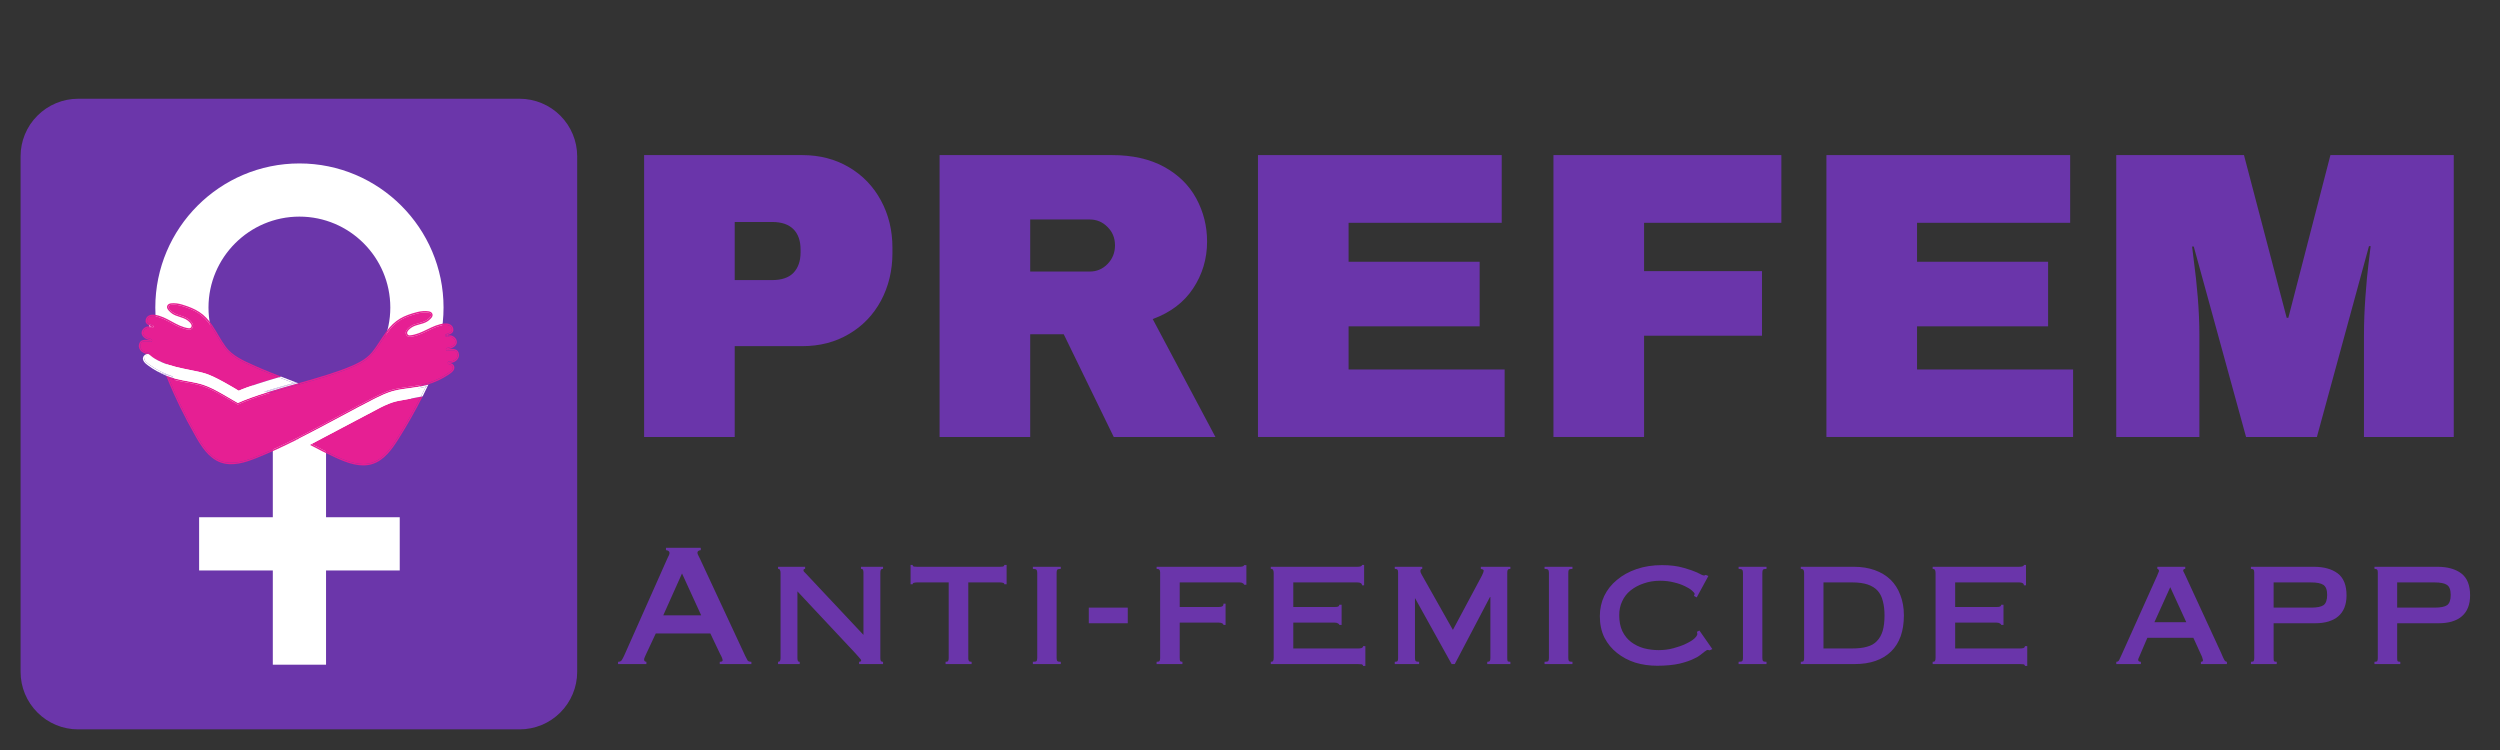 <svg xmlns="http://www.w3.org/2000/svg" xmlns:xlink="http://www.w3.org/1999/xlink" width="250" zoomAndPan="magnify" viewBox="0 0 187.5 56.25" height="75" preserveAspectRatio="xMidYMid meet" version="1.0"><rect x="0" y="0" width="187.5" height="56.25" fill="#333333" stroke="none"/><defs><g/><clipPath id="4fda192a83"><path d="M 1.543 7.406 L 43.289 7.406 L 43.289 54.859 L 1.543 54.859 Z M 1.543 7.406 " clip-rule="nonzero"/></clipPath><clipPath id="7cbc1ab152"><path d="M 5.859 7.406 L 38.969 7.406 C 40.113 7.406 41.215 7.863 42.023 8.672 C 42.832 9.48 43.289 10.578 43.289 11.727 L 43.289 50.387 C 43.289 51.531 42.832 52.629 42.023 53.438 C 41.215 54.25 40.113 54.703 38.969 54.703 L 5.859 54.703 C 4.715 54.703 3.617 54.25 2.809 53.438 C 1.996 52.629 1.543 51.531 1.543 50.387 L 1.543 11.727 C 1.543 10.578 1.996 9.48 2.809 8.672 C 3.617 7.863 4.715 7.406 5.859 7.406 Z M 5.859 7.406 " clip-rule="nonzero"/></clipPath><clipPath id="267669bc87"><path d="M 11 12.258 L 34 12.258 L 34 34 L 11 34 Z M 11 12.258 " clip-rule="nonzero"/></clipPath><clipPath id="4a062d9d5a"><path d="M 12 23 L 34.762 23 L 34.762 35 L 12 35 Z M 12 23 " clip-rule="nonzero"/></clipPath><clipPath id="5d06b6d2c9"><path d="M 10.336 22 L 21 22 L 21 30 L 10.336 30 Z M 10.336 22 " clip-rule="nonzero"/></clipPath><clipPath id="1ab0942efc"><path d="M 22 23 L 34.762 23 L 34.762 29 L 22 29 Z M 22 23 " clip-rule="nonzero"/></clipPath><clipPath id="954db06021"><path d="M 32 25 L 34.762 25 L 34.762 29 L 32 29 Z M 32 25 " clip-rule="nonzero"/></clipPath><clipPath id="961977e833"><path d="M 10.336 22 L 22 22 L 22 29 L 10.336 29 Z M 10.336 22 " clip-rule="nonzero"/></clipPath><clipPath id="abb36a2b8d"><path d="M 10.336 26 L 23 26 L 23 31 L 10.336 31 Z M 10.336 26 " clip-rule="nonzero"/></clipPath><clipPath id="2ac818bbee"><path d="M 10.336 26 L 12 26 L 12 28 L 10.336 28 Z M 10.336 26 " clip-rule="nonzero"/></clipPath><clipPath id="f0268e7378"><path d="M 10.336 26 L 13 26 L 13 29 L 10.336 29 Z M 10.336 26 " clip-rule="nonzero"/></clipPath></defs><g clip-path="url(#4fda192a83)"><g clip-path="url(#7cbc1ab152)"><path fill="#6b36aa" d="M 1.543 7.406 L 43.289 7.406 L 43.289 54.699 L 1.543 54.699 Z M 1.543 7.406 " fill-opacity="1" fill-rule="nonzero"/></g></g><g clip-path="url(#267669bc87)"><path fill="#ffffff" d="M 22.457 16.246 C 18.699 16.246 15.637 19.305 15.637 23.066 C 15.637 26.824 18.699 29.883 22.457 29.883 C 26.215 29.883 29.273 26.824 29.273 23.066 C 29.273 19.305 26.215 16.246 22.457 16.246 Z M 22.457 33.871 C 16.496 33.871 11.648 29.023 11.648 23.066 C 11.648 17.105 16.496 12.258 22.457 12.258 C 28.418 12.258 33.266 17.105 33.266 23.066 C 33.266 29.023 28.418 33.871 22.457 33.871 " fill-opacity="1" fill-rule="nonzero"/></g><path fill="#ffffff" d="M 24.453 49.852 L 20.461 49.852 L 20.461 31.59 L 24.453 31.59 L 24.453 49.852 " fill-opacity="1" fill-rule="nonzero"/><path fill="#ffffff" d="M 29.98 42.785 L 14.934 42.785 L 14.934 38.793 L 29.98 38.793 L 29.98 42.785 " fill-opacity="1" fill-rule="nonzero"/><path fill="#e61f93" d="M 11.402 24.488 C 11.363 24.484 11.332 24.484 11.301 24.48 C 11.297 24.473 11.297 24.465 11.293 24.457 C 11.328 24.469 11.363 24.477 11.402 24.488 " fill-opacity="1" fill-rule="nonzero"/><path fill="#ffffff" d="M 12.469 24.645 L 11.215 24.586 L 11.195 24.508 C 11.191 24.5 11.191 24.488 11.188 24.477 L 11.152 24.293 L 11.328 24.352 C 11.359 24.363 11.395 24.375 11.426 24.383 L 12.469 24.645 " fill-opacity="1" fill-rule="nonzero"/><g clip-path="url(#4a062d9d5a)"><path fill="#e61f93" d="M 14.723 32.609 C 15.168 33.395 15.711 34.262 16.566 34.578 C 17.402 34.887 18.344 34.598 19.23 34.242 C 20.188 33.855 21.207 33.387 22.355 32.809 C 22.816 32.578 23.281 32.336 23.742 32.094 C 23.766 32.078 23.789 32.066 23.812 32.055 C 24.297 31.797 24.777 31.539 25.25 31.285 C 25.75 31.016 26.25 30.75 26.75 30.484 C 27.078 30.312 27.508 30.086 27.949 29.859 C 28.047 29.812 28.141 29.766 28.234 29.719 C 28.262 29.703 28.289 29.691 28.316 29.676 C 28.352 29.66 28.383 29.645 28.418 29.629 C 28.445 29.617 28.469 29.602 28.496 29.59 C 28.801 29.449 29.102 29.324 29.414 29.234 C 29.574 29.191 29.734 29.156 29.898 29.129 C 30.148 29.082 30.402 29.047 30.648 29.012 C 30.938 28.973 31.234 28.934 31.52 28.875 C 31.715 28.836 31.91 28.781 32.105 28.723 L 32.117 28.715 C 32.633 28.551 33.117 28.316 33.562 28.023 L 33.586 28.008 C 33.73 27.91 33.91 27.793 33.953 27.652 C 33.977 27.582 33.969 27.516 33.938 27.457 C 33.898 27.395 33.832 27.352 33.762 27.34 C 33.68 27.324 33.672 27.324 33.652 27.312 C 33.598 27.293 33.574 27.238 33.586 27.184 C 33.602 27.129 33.656 27.094 33.711 27.105 C 33.855 27.129 34.047 27.062 34.176 26.941 C 34.25 26.871 34.336 26.754 34.316 26.586 C 34.301 26.477 34.266 26.402 34.199 26.352 C 34.09 26.27 33.891 26.254 33.57 26.305 C 33.512 26.312 33.457 26.273 33.445 26.215 C 33.438 26.156 33.477 26.102 33.535 26.09 C 33.746 26.051 33.984 25.992 34.109 25.797 C 34.152 25.734 34.164 25.66 34.145 25.582 C 34.121 25.477 34.039 25.375 33.934 25.316 C 33.82 25.254 33.77 25.254 33.617 25.258 L 33.5 25.258 C 33.445 25.258 33.398 25.215 33.395 25.16 C 33.387 25.105 33.422 25.055 33.477 25.043 L 33.484 25.043 L 33.496 25.039 L 33.504 25.039 C 33.73 24.988 33.887 24.887 33.895 24.781 C 33.91 24.574 33.797 24.469 33.695 24.422 C 33.605 24.379 33.488 24.359 33.367 24.367 C 32.91 24.406 32.512 24.598 32.09 24.805 C 31.668 25.008 31.234 25.223 30.742 25.262 C 30.633 25.27 30.535 25.219 30.477 25.129 C 30.414 25.035 30.41 24.918 30.465 24.824 C 30.633 24.508 30.996 24.359 31.145 24.312 C 31.25 24.277 31.348 24.25 31.445 24.227 C 31.723 24.148 31.965 24.086 32.199 23.852 C 32.223 23.824 32.27 23.773 32.293 23.746 C 32.336 23.688 32.348 23.629 32.328 23.578 C 32.305 23.516 32.234 23.473 32.141 23.453 C 31.883 23.41 31.555 23.453 31.352 23.5 C 30.344 23.758 29.711 24.047 29.051 24.941 C 28.887 25.172 28.742 25.391 28.605 25.602 C 28.422 25.887 28.23 26.176 27.992 26.477 C 27.863 26.637 27.715 26.781 27.535 26.918 C 27.176 27.199 26.758 27.395 26.473 27.516 C 25.281 28.035 23.684 28.488 22.402 28.848 L 22.234 28.895 C 20.688 29.332 19.094 29.781 17.883 30.32 C 17.867 30.324 17.855 30.328 17.84 30.328 L 17.828 30.328 C 17.812 30.328 17.797 30.324 17.785 30.312 C 17.477 30.133 17.188 29.965 16.906 29.801 C 16.812 29.75 16.719 29.695 16.629 29.645 C 16.145 29.367 15.707 29.129 15.227 28.969 C 14.848 28.84 14.438 28.766 14.043 28.695 C 13.754 28.641 13.453 28.59 13.16 28.512 C 13.082 28.492 13.008 28.469 12.93 28.449 C 12.906 28.441 12.887 28.434 12.863 28.426 C 12.805 28.41 12.746 28.391 12.688 28.367 C 12.672 28.363 12.66 28.359 12.648 28.355 C 13.199 29.727 13.879 31.117 14.723 32.609 " fill-opacity="1" fill-rule="nonzero"/></g><g clip-path="url(#5d06b6d2c9)"><path fill="#e61f93" d="M 11.277 26.703 C 11.273 26.75 11.469 26.883 12.145 27.172 C 12.816 27.465 13.594 27.617 14.277 27.754 C 14.711 27.84 15.121 27.922 15.453 28.031 C 16.148 28.254 17.426 29.016 17.902 29.305 C 18.535 29.016 19.891 28.594 20.914 28.297 C 19.996 27.934 19.078 27.555 18.316 27.184 C 18.012 27.031 17.621 26.824 17.293 26.543 C 17.117 26.398 16.969 26.242 16.848 26.074 C 16.621 25.766 16.445 25.465 16.277 25.176 C 16.148 24.953 16.012 24.727 15.855 24.488 C 15.238 23.566 14.621 23.242 13.621 22.941 C 13.422 22.883 13.098 22.824 12.836 22.859 C 12.742 22.871 12.672 22.914 12.645 22.973 C 12.621 23.023 12.633 23.082 12.672 23.141 C 12.695 23.172 12.738 23.227 12.762 23.25 C 12.984 23.496 13.223 23.574 13.5 23.66 C 13.594 23.691 13.691 23.723 13.793 23.762 C 13.938 23.816 14.297 23.984 14.453 24.305 C 14.5 24.402 14.488 24.52 14.426 24.609 C 14.363 24.695 14.258 24.742 14.152 24.727 C 13.664 24.664 13.238 24.434 12.828 24.211 C 12.414 23.984 12.023 23.773 11.57 23.711 C 11.434 23.695 11.301 23.715 11.203 23.77 C 11.078 23.836 11.02 23.949 11.027 24.102 C 11.031 24.191 11.148 24.289 11.328 24.352 C 11.359 24.363 11.391 24.375 11.426 24.379 C 11.48 24.395 11.516 24.445 11.508 24.5 C 11.5 24.555 11.453 24.598 11.398 24.594 C 11.359 24.594 11.324 24.594 11.293 24.59 C 11.133 24.578 11.078 24.574 10.961 24.633 C 10.855 24.688 10.77 24.785 10.738 24.887 C 10.715 24.965 10.723 25.039 10.762 25.105 C 10.883 25.309 11.117 25.375 11.328 25.426 C 11.383 25.438 11.422 25.496 11.406 25.555 C 11.395 25.613 11.336 25.648 11.281 25.637 C 10.965 25.57 10.762 25.578 10.648 25.656 C 10.582 25.703 10.543 25.777 10.523 25.883 C 10.496 26.047 10.578 26.172 10.648 26.246 C 10.77 26.375 10.957 26.449 11.102 26.43 L 11.117 26.43 C 11.168 26.43 11.211 26.465 11.223 26.516 C 11.234 26.57 11.203 26.625 11.148 26.641 C 11.133 26.648 11.125 26.652 11.043 26.66 C 10.973 26.672 10.902 26.715 10.863 26.773 C 10.828 26.828 10.816 26.891 10.836 26.961 L 11.277 26.703 C 11.277 26.703 11.277 26.715 11.277 26.703 " fill-opacity="1" fill-rule="nonzero"/></g><path fill="#e61f93" d="M 30.023 30.039 C 30.023 30.039 29.812 30.066 29.449 30.176 C 29.078 30.289 28.523 30.57 28.52 30.574 L 23.355 33.301 C 24.023 33.656 24.645 33.965 25.246 34.238 C 26.117 34.641 27.043 34.973 27.895 34.703 C 28.762 34.426 29.344 33.586 29.824 32.82 C 30.492 31.758 31.062 30.746 31.566 29.75 C 30.883 29.887 30.098 30.027 30.047 30.035 C 30.039 30.039 30.031 30.039 30.023 30.039 " fill-opacity="1" fill-rule="nonzero"/><path fill="#e61f93" d="M 28.496 29.59 C 28.797 29.449 29.102 29.324 29.418 29.238 C 29.574 29.191 29.734 29.156 29.898 29.129 C 29.734 29.156 29.574 29.191 29.414 29.234 C 29.102 29.324 28.801 29.449 28.496 29.59 " fill-opacity="1" fill-rule="nonzero"/><g clip-path="url(#1ab0942efc)"><path fill="#e61f93" d="M 22.402 28.848 C 23.684 28.488 25.281 28.035 26.473 27.516 C 26.758 27.395 27.176 27.199 27.535 26.918 C 27.715 26.781 27.863 26.637 27.992 26.477 C 28.23 26.176 28.422 25.887 28.605 25.602 C 28.742 25.391 28.887 25.172 29.051 24.941 C 29.711 24.047 30.344 23.758 31.352 23.5 C 31.555 23.453 31.883 23.41 32.141 23.453 C 32.234 23.473 32.305 23.516 32.328 23.578 C 32.348 23.629 32.336 23.688 32.293 23.746 C 32.27 23.773 32.223 23.824 32.199 23.852 C 31.965 24.086 31.723 24.148 31.445 24.227 C 31.348 24.25 31.25 24.277 31.145 24.312 C 30.996 24.359 30.633 24.508 30.465 24.824 C 30.41 24.918 30.414 25.035 30.477 25.129 C 30.535 25.219 30.633 25.27 30.742 25.262 C 31.234 25.223 31.668 25.008 32.09 24.805 C 32.512 24.598 32.91 24.406 33.367 24.367 C 33.488 24.359 33.605 24.379 33.695 24.422 C 33.797 24.469 33.91 24.574 33.895 24.781 C 33.887 24.887 33.73 24.988 33.504 25.039 L 33.496 25.039 L 33.504 25.039 L 33.676 24.996 L 33.648 25.109 C 33.859 25.039 33.992 24.926 34 24.793 C 34.02 24.562 33.91 24.406 33.742 24.324 C 33.633 24.27 33.496 24.25 33.359 24.258 C 32.406 24.336 31.68 25.074 30.73 25.152 C 30.586 25.164 30.488 25.004 30.559 24.875 C 30.68 24.656 30.934 24.496 31.18 24.414 C 31.586 24.277 31.938 24.266 32.273 23.93 C 32.305 23.898 32.355 23.844 32.379 23.812 C 32.523 23.617 32.426 23.395 32.16 23.348 C 31.898 23.301 31.562 23.336 31.324 23.395 C 30.266 23.664 29.621 23.984 28.965 24.879 C 28.57 25.414 28.324 25.891 27.906 26.41 C 27.777 26.57 27.629 26.707 27.469 26.832 C 27.156 27.074 26.793 27.258 26.43 27.418 C 25.316 27.902 23.906 28.309 22.477 28.715 C 22.48 28.727 22.48 28.738 22.48 28.75 C 22.477 28.797 22.445 28.836 22.402 28.848 " fill-opacity="1" fill-rule="nonzero"/></g><path fill="#e61f93" d="M 17.785 30.312 C 17.477 30.133 17.188 29.965 16.906 29.801 C 17.188 29.965 17.477 30.133 17.785 30.312 " fill-opacity="1" fill-rule="nonzero"/><path fill="#e61f93" d="M 22.355 32.809 C 22.816 32.578 23.281 32.336 23.742 32.094 C 23.281 32.336 22.816 32.578 22.355 32.809 C 21.207 33.387 20.188 33.855 19.23 34.242 C 18.344 34.598 17.402 34.887 16.566 34.578 C 15.711 34.262 15.168 33.395 14.723 32.609 C 13.879 31.117 13.199 29.727 12.648 28.355 C 12.66 28.359 12.672 28.363 12.688 28.367 C 12.629 28.348 12.57 28.328 12.512 28.305 C 13.113 29.805 13.832 31.258 14.629 32.66 C 15.094 33.488 15.648 34.355 16.527 34.68 C 17.414 35.008 18.395 34.695 19.273 34.34 C 20.297 33.93 21.297 33.461 22.285 32.965 L 22.172 32.902 L 22.355 32.809 " fill-opacity="1" fill-rule="nonzero"/><path fill="#e61f93" d="M 28.418 29.629 C 28.383 29.645 28.352 29.66 28.316 29.676 C 28.352 29.66 28.383 29.645 28.418 29.629 " fill-opacity="1" fill-rule="nonzero"/><g clip-path="url(#954db06021)"><path fill="#e61f93" d="M 33.527 25.258 L 33.5 25.258 L 33.492 25.141 L 33.422 25.125 L 33.492 25.137 L 33.484 25.043 L 33.477 25.043 C 33.422 25.055 33.387 25.105 33.395 25.16 C 33.398 25.215 33.445 25.258 33.5 25.258 L 33.617 25.258 C 33.77 25.254 33.82 25.254 33.934 25.316 C 34.039 25.375 34.121 25.477 34.145 25.582 C 34.164 25.66 34.152 25.734 34.109 25.797 C 33.984 25.992 33.746 26.051 33.535 26.09 C 33.477 26.102 33.438 26.156 33.445 26.215 C 33.457 26.273 33.512 26.312 33.57 26.305 C 33.891 26.254 34.09 26.27 34.199 26.352 C 34.266 26.402 34.301 26.477 34.316 26.586 C 34.336 26.754 34.25 26.871 34.176 26.941 C 34.047 27.062 33.855 27.129 33.711 27.105 C 33.656 27.094 33.602 27.129 33.586 27.184 C 33.574 27.238 33.598 27.293 33.652 27.312 C 33.672 27.324 33.68 27.324 33.762 27.34 C 33.832 27.352 33.898 27.395 33.938 27.457 C 33.969 27.516 33.977 27.582 33.953 27.652 C 33.91 27.793 33.73 27.91 33.586 28.008 L 33.562 28.023 C 33.117 28.316 32.633 28.551 32.117 28.715 L 32.34 28.645 L 32.277 28.777 C 32.75 28.609 33.207 28.391 33.625 28.113 C 33.789 28 34 27.867 34.059 27.684 C 34.133 27.453 33.965 27.266 33.781 27.23 C 33.684 27.215 33.719 27.223 33.695 27.211 C 34.004 27.266 34.473 26.992 34.422 26.574 C 34.375 26.156 34.008 26.125 33.555 26.195 C 33.777 26.156 34.047 26.09 34.203 25.859 C 34.352 25.629 34.211 25.344 33.984 25.219 C 33.855 25.148 33.781 25.145 33.637 25.148 L 33.609 25.254 L 33.527 25.258 " fill-opacity="1" fill-rule="nonzero"/></g><path fill="#e61f93" d="M 26.75 30.484 C 26.25 30.75 25.75 31.016 25.25 31.285 C 24.777 31.539 24.297 31.797 23.812 32.055 C 24.301 31.797 24.789 31.535 25.266 31.277 C 25.758 31.012 26.254 30.746 26.75 30.484 C 27.188 30.25 27.582 30.047 27.949 29.859 C 28.043 29.812 28.137 29.766 28.234 29.719 C 28.141 29.766 28.047 29.812 27.949 29.859 C 27.508 30.086 27.078 30.312 26.75 30.484 " fill-opacity="1" fill-rule="nonzero"/><path fill="#e61f93" d="M 12.863 28.426 C 12.887 28.434 12.906 28.441 12.93 28.449 C 12.906 28.441 12.887 28.434 12.863 28.426 " fill-opacity="1" fill-rule="nonzero"/><path fill="#e61f93" d="M 17.883 30.32 C 17.867 30.328 17.852 30.328 17.836 30.328 L 17.84 30.328 C 17.855 30.328 17.867 30.324 17.883 30.32 " fill-opacity="1" fill-rule="nonzero"/><path fill="#e61f93" d="M 17.785 30.312 C 17.797 30.324 17.812 30.328 17.828 30.328 C 17.812 30.328 17.797 30.32 17.785 30.312 " fill-opacity="1" fill-rule="nonzero"/><path fill="#e61f93" d="M 12.688 28.367 C 12.746 28.391 12.805 28.41 12.863 28.426 C 12.805 28.41 12.746 28.391 12.688 28.367 " fill-opacity="1" fill-rule="nonzero"/><path fill="#e61f93" d="M 12.93 28.449 C 13.008 28.469 13.082 28.492 13.16 28.512 C 13.082 28.492 13.008 28.469 12.93 28.449 " fill-opacity="1" fill-rule="nonzero"/><path fill="#e61f93" d="M 17.84 30.219 C 17.453 29.992 17.07 29.77 16.684 29.547 C 16.223 29.289 15.762 29.031 15.262 28.863 C 14.59 28.641 13.875 28.586 13.188 28.406 C 12.938 28.344 12.695 28.262 12.457 28.168 C 12.473 28.215 12.492 28.258 12.512 28.305 C 12.57 28.328 12.629 28.348 12.688 28.367 C 12.746 28.391 12.805 28.41 12.863 28.426 C 12.887 28.434 12.906 28.441 12.93 28.449 C 13.008 28.469 13.082 28.492 13.16 28.512 C 13.453 28.59 13.754 28.641 14.043 28.695 C 14.438 28.766 14.848 28.84 15.227 28.969 C 15.707 29.129 16.145 29.367 16.629 29.645 C 16.719 29.695 16.812 29.75 16.906 29.801 C 17.188 29.965 17.477 30.133 17.785 30.312 C 17.797 30.32 17.812 30.328 17.828 30.328 L 17.836 30.328 C 17.852 30.328 17.867 30.328 17.883 30.32 C 19.094 29.781 20.688 29.332 22.234 28.895 L 22.402 28.848 C 22.445 28.836 22.477 28.797 22.48 28.75 C 22.48 28.738 22.48 28.727 22.477 28.715 C 22.441 28.723 22.406 28.734 22.371 28.742 C 20.742 29.203 19.098 29.66 17.84 30.219 " fill-opacity="1" fill-rule="nonzero"/><g clip-path="url(#961977e833)"><path fill="#e61f93" d="M 18.363 27.086 C 18.012 26.91 17.66 26.715 17.363 26.461 C 17.203 26.328 17.059 26.18 16.934 26.008 C 16.543 25.473 16.312 24.98 15.945 24.43 C 15.328 23.508 14.703 23.156 13.652 22.84 C 13.418 22.766 13.086 22.715 12.82 22.75 C 12.559 22.785 12.445 23.004 12.586 23.203 C 12.605 23.234 12.652 23.297 12.684 23.324 C 13.004 23.68 13.352 23.707 13.754 23.863 C 13.996 23.957 14.246 24.125 14.355 24.352 C 14.418 24.484 14.312 24.641 14.168 24.621 C 13.227 24.5 12.535 23.727 11.582 23.605 C 11.426 23.586 11.273 23.605 11.152 23.672 C 11.004 23.754 10.91 23.898 10.918 24.105 C 10.922 24.246 11.062 24.375 11.293 24.453 C 11.328 24.469 11.363 24.477 11.402 24.488 C 11.363 24.484 11.332 24.484 11.301 24.48 C 11.133 24.469 11.059 24.465 10.914 24.535 C 10.684 24.648 10.531 24.93 10.672 25.16 C 10.812 25.402 11.078 25.48 11.301 25.531 C 10.852 25.438 10.484 25.449 10.418 25.863 C 10.348 26.281 10.805 26.578 11.117 26.539 C 11.09 26.547 11.125 26.543 11.031 26.555 C 10.984 26.562 10.938 26.578 10.895 26.602 C 10.984 26.609 11.078 26.621 11.168 26.633 C 11.211 26.609 11.234 26.562 11.223 26.516 C 11.211 26.465 11.168 26.43 11.117 26.43 L 11.102 26.43 C 10.957 26.449 10.77 26.375 10.648 26.246 C 10.578 26.172 10.496 26.047 10.523 25.883 C 10.543 25.777 10.582 25.703 10.648 25.656 C 10.762 25.578 10.965 25.57 11.281 25.637 C 11.336 25.648 11.395 25.613 11.406 25.555 C 11.422 25.496 11.383 25.438 11.328 25.426 C 11.117 25.375 10.883 25.309 10.762 25.105 C 10.723 25.039 10.715 24.965 10.738 24.887 C 10.77 24.785 10.855 24.688 10.961 24.633 C 11.078 24.574 11.133 24.578 11.293 24.59 C 11.324 24.594 11.359 24.594 11.398 24.594 C 11.453 24.598 11.5 24.555 11.508 24.5 C 11.516 24.445 11.48 24.395 11.426 24.379 C 11.391 24.375 11.359 24.363 11.328 24.352 C 11.148 24.289 11.031 24.191 11.027 24.102 C 11.02 23.949 11.078 23.836 11.203 23.77 C 11.301 23.715 11.434 23.695 11.57 23.711 C 12.023 23.773 12.414 23.984 12.828 24.211 C 13.238 24.434 13.664 24.664 14.152 24.727 C 14.258 24.742 14.363 24.695 14.426 24.609 C 14.488 24.52 14.5 24.402 14.453 24.305 C 14.297 23.984 13.938 23.816 13.793 23.762 C 13.691 23.723 13.594 23.691 13.5 23.66 C 13.223 23.574 12.984 23.496 12.762 23.25 C 12.738 23.227 12.695 23.172 12.672 23.141 C 12.633 23.082 12.621 23.023 12.645 22.973 C 12.672 22.914 12.742 22.871 12.836 22.859 C 13.098 22.824 13.422 22.883 13.621 22.941 C 14.621 23.242 15.238 23.566 15.855 24.488 C 16.012 24.727 16.148 24.953 16.277 25.176 C 16.445 25.465 16.621 25.766 16.848 26.074 C 16.969 26.242 17.117 26.398 17.293 26.543 C 17.621 26.824 18.012 27.031 18.316 27.184 C 19.078 27.555 19.996 27.934 20.914 28.297 C 20.973 28.281 21.027 28.262 21.082 28.246 C 20.09 27.859 19.152 27.469 18.363 27.086 " fill-opacity="1" fill-rule="nonzero"/></g><path fill="#e61f93" d="M 28.496 29.59 C 28.469 29.602 28.445 29.617 28.418 29.629 C 28.445 29.617 28.469 29.602 28.496 29.59 " fill-opacity="1" fill-rule="nonzero"/><path fill="#e61f93" d="M 23.812 32.055 C 23.789 32.066 23.766 32.078 23.742 32.094 C 23.766 32.078 23.789 32.066 23.812 32.055 " fill-opacity="1" fill-rule="nonzero"/><path fill="#e61f93" d="M 31.52 28.875 C 31.234 28.934 30.938 28.973 30.648 29.012 C 30.402 29.047 30.148 29.082 29.898 29.129 C 30.148 29.082 30.402 29.047 30.648 29.012 C 30.934 28.973 31.234 28.934 31.52 28.875 C 31.719 28.832 31.918 28.781 32.105 28.723 L 32.117 28.715 L 32.105 28.723 C 31.91 28.781 31.715 28.836 31.52 28.875 " fill-opacity="1" fill-rule="nonzero"/><path fill="#e61f93" d="M 28.316 29.676 C 28.289 29.691 28.262 29.703 28.234 29.719 C 28.262 29.703 28.289 29.691 28.316 29.676 " fill-opacity="1" fill-rule="nonzero"/><path fill="#e61f93" d="M 29.887 29.238 C 29.738 29.27 29.59 29.301 29.445 29.34 C 29.219 29.406 29 29.488 28.781 29.582 C 29 29.488 29.219 29.406 29.445 29.34 C 29.59 29.301 29.738 29.27 29.887 29.238 " fill-opacity="1" fill-rule="nonzero"/><path fill="#e61f93" d="M 32.117 28.715 L 32.105 28.723 C 31.918 28.781 31.719 28.832 31.52 28.875 C 31.234 28.934 30.934 28.973 30.648 29.012 C 30.402 29.047 30.148 29.082 29.898 29.129 C 29.734 29.156 29.574 29.191 29.418 29.238 C 29.102 29.324 28.797 29.449 28.496 29.59 C 28.469 29.602 28.445 29.617 28.418 29.629 C 28.383 29.645 28.352 29.66 28.316 29.676 C 28.289 29.691 28.262 29.703 28.234 29.719 C 28.137 29.766 28.043 29.812 27.949 29.859 C 27.582 30.047 27.188 30.25 26.75 30.484 C 26.254 30.746 25.758 31.012 25.266 31.277 C 24.789 31.535 24.301 31.797 23.812 32.055 C 23.789 32.066 23.766 32.078 23.742 32.094 C 23.281 32.336 22.816 32.578 22.355 32.809 L 22.172 32.902 L 22.285 32.965 C 22.324 32.945 22.363 32.926 22.402 32.906 C 23.883 32.16 25.332 31.355 26.801 30.582 C 27.199 30.371 27.598 30.16 28 29.957 C 28.082 29.914 28.164 29.871 28.25 29.832 C 28.426 29.742 28.602 29.66 28.781 29.582 C 29 29.488 29.219 29.406 29.445 29.34 C 29.59 29.301 29.738 29.27 29.887 29.238 C 30.379 29.145 30.887 29.102 31.379 29.012 C 31.457 28.996 31.535 28.98 31.605 28.965 C 31.785 28.926 31.961 28.879 32.137 28.824 C 32.184 28.809 32.23 28.793 32.277 28.777 L 32.34 28.645 L 32.117 28.715 " fill-opacity="1" fill-rule="nonzero"/><path fill="#e61f93" d="M 29.824 32.82 C 29.344 33.586 28.762 34.426 27.895 34.703 C 27.043 34.973 26.117 34.641 25.246 34.238 C 24.645 33.965 24.023 33.656 23.355 33.301 L 23.242 33.363 C 23.887 33.707 24.539 34.035 25.199 34.34 C 26.062 34.73 27.027 35.09 27.926 34.805 C 28.82 34.523 29.414 33.684 29.918 32.879 C 30.559 31.855 31.16 30.805 31.703 29.723 C 31.656 29.73 31.613 29.742 31.566 29.75 C 31.062 30.746 30.492 31.758 29.824 32.82 " fill-opacity="1" fill-rule="nonzero"/><path fill="#e61f93" d="M 32.125 28.852 C 32.129 28.844 32.133 28.836 32.137 28.824 C 31.969 28.879 31.793 28.926 31.621 28.965 C 31.816 28.922 31.992 28.887 32.125 28.852 " fill-opacity="1" fill-rule="nonzero"/><path fill="#e61f93" d="M 31.379 29.012 C 30.887 29.102 30.379 29.145 29.887 29.238 C 30.371 29.148 30.863 29.105 31.348 29.02 C 31.359 29.016 31.367 29.016 31.379 29.012 " fill-opacity="1" fill-rule="nonzero"/><path fill="#e61f93" d="M 28.25 29.832 C 28.426 29.742 28.602 29.66 28.781 29.582 C 28.602 29.66 28.426 29.742 28.25 29.832 " fill-opacity="1" fill-rule="nonzero"/><path fill="#e61f93" d="M 32.137 28.824 C 31.961 28.879 31.785 28.926 31.605 28.965 L 31.621 28.965 C 31.793 28.926 31.969 28.879 32.137 28.824 " fill-opacity="1" fill-rule="nonzero"/><path fill="#e61f93" d="M 33.484 25.043 L 33.496 25.039 Z M 33.484 25.043 " fill-opacity="1" fill-rule="nonzero"/><path fill="#e61f93" d="M 33.527 25.145 L 33.531 25.145 L 33.527 25.148 L 33.5 25.148 L 33.527 25.148 C 33.57 25.148 33.605 25.148 33.637 25.148 L 33.648 25.109 C 33.609 25.121 33.57 25.133 33.531 25.145 L 33.527 25.145 " fill-opacity="1" fill-rule="nonzero"/><path fill="#e61f93" d="M 33.504 25.039 L 33.496 25.039 L 33.484 25.043 L 33.492 25.137 L 33.422 25.125 L 33.492 25.141 L 33.5 25.258 L 33.527 25.258 L 33.609 25.254 L 33.637 25.148 C 33.605 25.148 33.57 25.148 33.527 25.148 L 33.5 25.148 L 33.504 25.148 L 33.5 25.148 C 33.512 25.148 33.52 25.145 33.527 25.145 L 33.531 25.145 C 33.57 25.133 33.609 25.121 33.648 25.109 L 33.676 24.996 L 33.504 25.039 " fill-opacity="1" fill-rule="nonzero"/><path fill="#e61f93" d="M 33.531 25.145 L 33.527 25.145 C 33.52 25.145 33.512 25.148 33.504 25.148 L 33.527 25.148 L 33.531 25.145 " fill-opacity="1" fill-rule="nonzero"/><path fill="#e61f93" d="M 33.5 25.148 L 33.504 25.148 C 33.512 25.148 33.52 25.145 33.527 25.145 C 33.52 25.145 33.512 25.148 33.5 25.148 " fill-opacity="1" fill-rule="nonzero"/><path fill="#e61f93" d="M 28.352 29.902 C 28.367 29.895 28.387 29.883 28.406 29.875 C 28.387 29.883 28.367 29.895 28.352 29.902 " fill-opacity="1" fill-rule="nonzero"/><path fill="#e61f93" d="M 31.828 29.027 C 31.852 29.02 31.879 29.012 31.902 29.008 C 31.879 29.012 31.852 29.02 31.828 29.027 " fill-opacity="1" fill-rule="nonzero"/><path fill="#e61f93" d="M 31.562 29.09 C 31.578 29.086 31.59 29.082 31.602 29.078 C 31.59 29.082 31.574 29.086 31.562 29.09 C 31.27 29.148 30.969 29.188 30.676 29.227 C 30.438 29.258 30.191 29.293 29.945 29.34 C 30.191 29.293 30.434 29.262 30.676 29.227 C 30.969 29.191 31.27 29.148 31.562 29.09 " fill-opacity="1" fill-rule="nonzero"/><path fill="#e61f93" d="M 28.551 29.805 C 28.559 29.801 28.57 29.797 28.582 29.793 C 28.57 29.797 28.559 29.801 28.551 29.805 " fill-opacity="1" fill-rule="nonzero"/><path fill="#e61f93" d="M 23.703 32.359 C 23.789 32.312 23.879 32.266 23.969 32.219 C 23.879 32.266 23.789 32.312 23.703 32.359 " fill-opacity="1" fill-rule="nonzero"/><path fill="#e61f93" d="M 24.551 31.906 C 24.582 31.891 24.617 31.871 24.652 31.855 C 24.617 31.871 24.582 31.891 24.551 31.906 " fill-opacity="1" fill-rule="nonzero"/><path fill="#e61f93" d="M 27.16 30.512 L 27.18 30.504 C 27.176 30.508 27.168 30.508 27.16 30.512 " fill-opacity="1" fill-rule="nonzero"/><path fill="#e61f93" d="M 22.988 32.73 C 23.078 32.684 23.168 32.637 23.258 32.594 C 23.168 32.637 23.078 32.684 22.988 32.73 " fill-opacity="1" fill-rule="nonzero"/><path fill="#e61f93" d="M 31.605 28.965 C 31.535 28.98 31.457 28.996 31.379 29.012 C 31.434 29.004 31.488 28.992 31.539 28.98 C 31.562 28.977 31.586 28.973 31.605 28.965 " fill-opacity="1" fill-rule="nonzero"/><path fill="#e61f93" d="M 28.406 29.875 C 28.453 29.852 28.504 29.828 28.551 29.805 C 28.504 29.828 28.453 29.852 28.406 29.875 " fill-opacity="1" fill-rule="nonzero"/><path fill="#e61f93" d="M 29.945 29.34 C 29.789 29.367 29.629 29.402 29.477 29.445 C 29.172 29.531 28.879 29.652 28.582 29.793 C 28.875 29.652 29.172 29.531 29.477 29.445 C 29.629 29.402 29.789 29.367 29.945 29.34 " fill-opacity="1" fill-rule="nonzero"/><path fill="#e61f93" d="M 26.852 30.676 C 26.957 30.621 27.059 30.566 27.16 30.512 C 27.051 30.57 26.945 30.625 26.852 30.676 C 26.352 30.941 25.852 31.207 25.352 31.477 C 25.121 31.602 24.887 31.727 24.652 31.855 C 24.891 31.727 25.133 31.598 25.367 31.469 C 25.863 31.203 26.355 30.938 26.852 30.676 " fill-opacity="1" fill-rule="nonzero"/><path fill="#e61f93" d="M 23.969 32.219 C 24.164 32.117 24.355 32.012 24.551 31.906 C 24.355 32.012 24.16 32.117 23.969 32.219 " fill-opacity="1" fill-rule="nonzero"/><path fill="#e61f93" d="M 28.352 29.902 C 28.25 29.953 28.148 30.004 28.047 30.055 C 27.746 30.207 27.445 30.363 27.18 30.504 C 27.488 30.34 27.777 30.191 28.047 30.055 C 28.148 30.004 28.25 29.953 28.352 29.902 " fill-opacity="1" fill-rule="nonzero"/><path fill="#e61f93" d="M 23.258 32.594 C 23.406 32.516 23.555 32.438 23.703 32.359 C 23.555 32.438 23.406 32.516 23.258 32.594 " fill-opacity="1" fill-rule="nonzero"/><path fill="#e61f93" d="M 31.602 29.078 C 31.676 29.062 31.754 29.047 31.828 29.027 C 31.754 29.043 31.68 29.062 31.602 29.078 " fill-opacity="1" fill-rule="nonzero"/><path fill="#e61f93" d="M 31.543 28.98 C 31.566 28.977 31.594 28.969 31.621 28.965 L 31.605 28.965 C 31.586 28.973 31.562 28.977 31.539 28.98 C 31.488 28.992 31.434 29.004 31.379 29.012 C 31.367 29.016 31.359 29.016 31.348 29.02 C 31.41 29.008 31.477 28.996 31.543 28.98 " fill-opacity="1" fill-rule="nonzero"/><path fill="#e61f93" d="M 21.098 28.992 C 21.059 29.004 21.02 29.016 20.98 29.027 C 21.02 29.016 21.059 29.004 21.098 28.992 " fill-opacity="1" fill-rule="nonzero"/><path fill="#e61f93" d="M 18.66 29.773 C 18.625 29.785 18.59 29.797 18.555 29.812 C 18.59 29.797 18.625 29.785 18.66 29.773 " fill-opacity="1" fill-rule="nonzero"/><path fill="#e61f93" d="M 18.406 29.867 C 18.375 29.883 18.344 29.895 18.312 29.906 C 18.344 29.895 18.375 29.883 18.406 29.867 " fill-opacity="1" fill-rule="nonzero"/><path fill="#e61f93" d="M 19.441 29.5 C 19.402 29.512 19.363 29.527 19.324 29.539 C 19.363 29.527 19.402 29.512 19.441 29.5 " fill-opacity="1" fill-rule="nonzero"/><path fill="#e61f93" d="M 18.914 29.68 C 18.879 29.691 18.84 29.707 18.805 29.719 C 18.84 29.707 18.879 29.691 18.914 29.68 " fill-opacity="1" fill-rule="nonzero"/><path fill="#e61f93" d="M 21.379 28.914 C 21.34 28.922 21.305 28.934 21.27 28.945 C 21.305 28.934 21.34 28.922 21.379 28.914 " fill-opacity="1" fill-rule="nonzero"/><path fill="#e61f93" d="M 20.816 29.074 C 20.777 29.086 20.738 29.098 20.695 29.109 C 20.738 29.098 20.777 29.086 20.816 29.074 " fill-opacity="1" fill-rule="nonzero"/><path fill="#e61f93" d="M 19.176 29.59 C 19.141 29.602 19.102 29.613 19.062 29.629 C 19.102 29.613 19.141 29.602 19.176 29.59 " fill-opacity="1" fill-rule="nonzero"/><path fill="#e61f93" d="M 20.535 29.156 C 20.496 29.172 20.457 29.184 20.414 29.195 C 20.457 29.184 20.496 29.172 20.535 29.156 " fill-opacity="1" fill-rule="nonzero"/><path fill="#e61f93" d="M 21.664 28.832 C 21.629 28.84 21.594 28.852 21.559 28.863 C 21.594 28.852 21.629 28.84 21.664 28.832 " fill-opacity="1" fill-rule="nonzero"/><path fill="#e61f93" d="M 18.152 29.969 C 18.125 29.98 18.102 29.992 18.074 30 C 18.102 29.992 18.125 29.98 18.152 29.969 " fill-opacity="1" fill-rule="nonzero"/><path fill="#e61f93" d="M 20.258 29.242 C 20.219 29.254 20.176 29.266 20.137 29.277 C 20.176 29.266 20.219 29.254 20.258 29.242 " fill-opacity="1" fill-rule="nonzero"/><path fill="#e61f93" d="M 21.934 28.754 C 21.91 28.762 21.883 28.77 21.859 28.777 C 21.883 28.77 21.91 28.762 21.934 28.754 " fill-opacity="1" fill-rule="nonzero"/><path fill="#e61f93" d="M 19.711 29.414 C 19.672 29.426 19.629 29.438 19.59 29.453 C 19.629 29.438 19.672 29.426 19.711 29.414 " fill-opacity="1" fill-rule="nonzero"/><path fill="#e61f93" d="M 19.98 29.328 C 19.941 29.34 19.902 29.352 19.859 29.363 C 19.902 29.352 19.941 29.34 19.98 29.328 " fill-opacity="1" fill-rule="nonzero"/><path fill="#e61f93" d="M 13.215 28.301 C 12.973 28.238 12.734 28.16 12.496 28.066 C 12.734 28.16 12.973 28.238 13.215 28.301 " fill-opacity="1" fill-rule="nonzero"/><path fill="#e61f93" d="M 20.414 29.195 C 20.363 29.211 20.309 29.227 20.258 29.242 C 20.309 29.227 20.363 29.211 20.414 29.195 " fill-opacity="1" fill-rule="nonzero"/><path fill="#e61f93" d="M 21.859 28.777 C 21.793 28.793 21.73 28.812 21.664 28.832 C 21.73 28.812 21.793 28.793 21.859 28.777 " fill-opacity="1" fill-rule="nonzero"/><path fill="#e61f93" d="M 21.559 28.863 C 21.496 28.879 21.438 28.895 21.379 28.914 C 21.438 28.895 21.496 28.879 21.559 28.863 " fill-opacity="1" fill-rule="nonzero"/><path fill="#e61f93" d="M 20.695 29.109 C 20.641 29.125 20.59 29.141 20.535 29.156 C 20.59 29.141 20.641 29.125 20.695 29.109 " fill-opacity="1" fill-rule="nonzero"/><path fill="#e61f93" d="M 20.98 29.027 C 20.926 29.043 20.871 29.059 20.816 29.074 C 20.871 29.059 20.926 29.043 20.98 29.027 " fill-opacity="1" fill-rule="nonzero"/><path fill="#e61f93" d="M 21.27 28.945 C 21.211 28.961 21.156 28.977 21.098 28.992 C 21.156 28.977 21.211 28.961 21.27 28.945 " fill-opacity="1" fill-rule="nonzero"/><path fill="#e61f93" d="M 18.555 29.812 C 18.504 29.832 18.453 29.852 18.406 29.867 C 18.453 29.852 18.504 29.832 18.555 29.812 " fill-opacity="1" fill-rule="nonzero"/><path fill="#e61f93" d="M 18.312 29.906 C 18.258 29.926 18.203 29.949 18.152 29.969 C 18.203 29.949 18.258 29.926 18.312 29.906 " fill-opacity="1" fill-rule="nonzero"/><path fill="#e61f93" d="M 18.074 30 C 17.996 30.031 17.922 30.066 17.848 30.098 C 17.922 30.066 17.996 30.031 18.074 30 " fill-opacity="1" fill-rule="nonzero"/><path fill="#e61f93" d="M 19.859 29.363 C 19.812 29.379 19.762 29.398 19.711 29.414 C 19.762 29.398 19.812 29.379 19.859 29.363 " fill-opacity="1" fill-rule="nonzero"/><path fill="#e61f93" d="M 18.805 29.719 C 18.758 29.738 18.707 29.754 18.66 29.773 C 18.707 29.754 18.758 29.738 18.805 29.719 " fill-opacity="1" fill-rule="nonzero"/><path fill="#e61f93" d="M 19.59 29.453 C 19.539 29.469 19.492 29.484 19.441 29.5 C 19.492 29.484 19.539 29.469 19.59 29.453 " fill-opacity="1" fill-rule="nonzero"/><path fill="#e61f93" d="M 19.324 29.539 C 19.273 29.555 19.227 29.57 19.176 29.59 C 19.227 29.57 19.273 29.555 19.324 29.539 " fill-opacity="1" fill-rule="nonzero"/><path fill="#e61f93" d="M 20.137 29.277 C 20.086 29.297 20.035 29.312 19.98 29.328 C 20.035 29.312 20.086 29.297 20.137 29.277 " fill-opacity="1" fill-rule="nonzero"/><path fill="#e61f93" d="M 19.062 29.629 C 19.012 29.645 18.965 29.664 18.914 29.68 C 18.965 29.664 19.012 29.645 19.062 29.629 " fill-opacity="1" fill-rule="nonzero"/><path fill="#ffffff" d="M 23.355 33.301 L 28.52 30.574 C 28.523 30.57 29.078 30.289 29.449 30.176 C 29.812 30.066 30.023 30.039 30.023 30.039 C 30.031 30.039 30.039 30.039 30.047 30.035 C 30.098 30.027 30.883 29.887 31.566 29.75 C 31.695 29.5 31.816 29.246 31.938 28.996 C 31.926 29 31.914 29.004 31.902 29.008 C 31.879 29.012 31.852 29.02 31.828 29.027 C 31.754 29.047 31.676 29.062 31.602 29.078 C 31.59 29.082 31.578 29.086 31.562 29.09 C 31.27 29.148 30.969 29.191 30.676 29.227 C 30.434 29.262 30.191 29.293 29.945 29.34 C 29.789 29.367 29.629 29.402 29.477 29.445 C 29.172 29.531 28.875 29.652 28.582 29.793 C 28.57 29.797 28.559 29.801 28.551 29.805 C 28.504 29.828 28.453 29.852 28.406 29.875 C 28.387 29.883 28.367 29.895 28.352 29.902 C 28.25 29.953 28.148 30.004 28.047 30.055 C 27.777 30.191 27.488 30.34 27.18 30.504 L 27.16 30.512 C 27.059 30.566 26.957 30.621 26.852 30.676 C 26.355 30.938 25.863 31.203 25.367 31.469 C 25.133 31.598 24.891 31.727 24.652 31.855 C 24.617 31.871 24.582 31.891 24.551 31.906 C 24.355 32.012 24.164 32.117 23.969 32.219 C 23.879 32.266 23.789 32.312 23.703 32.359 C 23.555 32.438 23.406 32.516 23.258 32.594 C 23.168 32.637 23.078 32.684 22.988 32.73 C 22.871 32.789 22.754 32.852 22.637 32.91 C 22.883 33.047 23.121 33.176 23.355 33.301 " fill-opacity="1" fill-rule="nonzero"/><g clip-path="url(#abb36a2b8d)"><path fill="#ffffff" d="M 14.082 28.48 C 14.484 28.555 14.898 28.629 15.297 28.762 C 15.793 28.93 16.242 29.172 16.734 29.453 C 17.09 29.656 17.453 29.867 17.848 30.098 C 17.922 30.066 17.996 30.031 18.074 30 C 18.102 29.992 18.125 29.98 18.152 29.969 C 18.203 29.949 18.258 29.926 18.312 29.906 C 18.344 29.895 18.375 29.883 18.406 29.867 C 18.453 29.852 18.504 29.832 18.555 29.812 C 18.59 29.797 18.625 29.785 18.66 29.773 C 18.707 29.754 18.758 29.738 18.805 29.719 C 18.84 29.707 18.879 29.691 18.914 29.68 C 18.965 29.664 19.012 29.645 19.062 29.629 C 19.102 29.613 19.141 29.602 19.176 29.59 C 19.227 29.57 19.273 29.555 19.324 29.539 C 19.363 29.527 19.402 29.512 19.441 29.5 C 19.492 29.484 19.539 29.469 19.59 29.453 C 19.629 29.438 19.672 29.426 19.711 29.414 C 19.762 29.398 19.812 29.379 19.859 29.363 C 19.902 29.352 19.941 29.34 19.98 29.328 C 20.035 29.312 20.086 29.297 20.137 29.277 C 20.176 29.266 20.219 29.254 20.258 29.242 C 20.309 29.227 20.363 29.211 20.414 29.195 C 20.457 29.184 20.496 29.172 20.535 29.156 C 20.59 29.141 20.641 29.125 20.695 29.109 C 20.738 29.098 20.777 29.086 20.816 29.074 C 20.871 29.059 20.926 29.043 20.98 29.027 C 21.02 29.016 21.059 29.004 21.098 28.992 C 21.156 28.977 21.211 28.961 21.27 28.945 C 21.305 28.934 21.34 28.922 21.379 28.914 C 21.438 28.895 21.496 28.879 21.559 28.863 C 21.594 28.852 21.629 28.84 21.664 28.832 C 21.73 28.812 21.793 28.793 21.859 28.777 C 21.883 28.77 21.91 28.762 21.934 28.754 C 21.965 28.746 21.996 28.738 22.027 28.727 C 21.66 28.59 21.289 28.445 20.914 28.297 C 19.891 28.594 18.535 29.016 17.902 29.305 C 17.426 29.016 16.148 28.254 15.453 28.031 C 15.121 27.922 14.711 27.84 14.277 27.754 C 13.594 27.617 12.816 27.465 12.145 27.172 C 11.691 26.977 11.465 26.812 11.363 26.727 C 11.309 26.68 11.254 26.633 11.191 26.598 C 11.172 26.582 11.156 26.57 11.156 26.57 L 10.797 26.746 L 10.836 26.965 C 10.875 27.105 11.051 27.234 11.191 27.34 L 11.211 27.352 C 11.602 27.641 12.035 27.879 12.496 28.066 C 12.734 28.16 12.973 28.238 13.215 28.301 C 13.5 28.375 13.797 28.43 14.082 28.48 " fill-opacity="1" fill-rule="nonzero"/></g><path fill="#ffffff" d="M 32.125 28.852 C 32.109 28.887 32.09 28.922 32.074 28.957 C 32.016 28.973 31.961 28.992 31.902 29.008 C 31.879 29.012 31.852 29.02 31.828 29.023 C 31.754 29.043 31.68 29.062 31.602 29.078 C 31.59 29.082 31.574 29.086 31.562 29.09 C 31.27 29.148 30.969 29.188 30.68 29.227 C 30.434 29.262 30.191 29.293 29.945 29.34 C 29.789 29.367 29.629 29.402 29.473 29.445 C 29.172 29.531 28.879 29.652 28.582 29.793 C 28.57 29.797 28.559 29.801 28.551 29.805 C 28.504 29.828 28.453 29.852 28.406 29.875 C 28.387 29.883 28.367 29.895 28.352 29.902 C 28.25 29.953 28.148 30 28.047 30.055 C 27.746 30.211 27.445 30.363 27.18 30.504 C 27.176 30.508 27.168 30.508 27.16 30.512 C 27.051 30.57 26.945 30.625 26.852 30.676 C 26.352 30.941 25.852 31.211 25.352 31.477 C 25.121 31.602 24.887 31.727 24.652 31.855 C 24.617 31.871 24.586 31.891 24.551 31.91 C 24.355 32.012 24.164 32.113 23.965 32.219 C 23.879 32.266 23.789 32.312 23.703 32.359 C 23.551 32.438 23.406 32.516 23.258 32.594 C 23.168 32.641 23.078 32.684 22.988 32.73 C 22.832 32.812 22.676 32.891 22.52 32.969 C 22.492 32.957 22.465 32.941 22.438 32.926 L 22.402 32.906 C 23.883 32.16 25.336 31.355 26.801 30.582 C 27.199 30.371 27.598 30.164 28 29.957 C 28.082 29.914 28.164 29.875 28.246 29.832 C 28.426 29.742 28.602 29.66 28.781 29.582 C 29 29.488 29.219 29.406 29.445 29.34 C 29.59 29.301 29.738 29.27 29.887 29.238 C 30.371 29.148 30.863 29.105 31.348 29.02 C 31.41 29.008 31.477 28.996 31.539 28.98 C 31.566 28.977 31.594 28.969 31.621 28.965 C 31.816 28.922 31.992 28.887 32.125 28.852 " fill-opacity="1" fill-rule="nonzero"/><path fill="#ffffff" d="M 22.637 32.91 C 22.754 32.852 22.871 32.789 22.988 32.73 C 22.832 32.812 22.676 32.891 22.52 32.969 C 22.758 33.102 23 33.234 23.242 33.363 L 23.355 33.301 C 23.121 33.176 22.883 33.047 22.637 32.91 " fill-opacity="1" fill-rule="nonzero"/><path fill="#ffffff" d="M 31.938 28.996 C 31.816 29.246 31.695 29.5 31.566 29.75 C 31.613 29.742 31.656 29.73 31.703 29.723 C 31.828 29.469 31.953 29.215 32.074 28.957 C 32.02 28.973 31.961 28.992 31.902 29.008 C 31.914 29.004 31.926 29 31.938 28.996 " fill-opacity="1" fill-rule="nonzero"/><path fill="#ffffff" d="M 22.027 28.727 C 21.996 28.738 21.965 28.746 21.934 28.754 C 22.016 28.73 22.094 28.711 22.176 28.688 L 22.203 28.68 C 21.824 28.535 21.453 28.391 21.082 28.246 C 21.027 28.262 20.973 28.281 20.914 28.297 C 21.289 28.445 21.66 28.59 22.027 28.727 " fill-opacity="1" fill-rule="nonzero"/><g clip-path="url(#2ac818bbee)"><path fill="#ffffff" d="M 10.73 26.992 C 10.734 27 10.738 27.008 10.738 27.016 L 10.836 26.961 C 10.816 26.891 10.828 26.828 10.863 26.773 C 10.902 26.715 10.973 26.672 11.043 26.66 C 11.125 26.652 11.133 26.648 11.148 26.641 C 11.156 26.641 11.188 26.625 11.203 26.602 C 11.133 26.594 11.129 26.551 11.051 26.551 C 11.027 26.551 10.957 26.562 10.895 26.602 C 10.77 26.672 10.684 26.816 10.73 26.992 " fill-opacity="1" fill-rule="nonzero"/></g><path fill="#ffffff" d="M 12.395 28.078 C 12.207 28.02 12.02 27.949 11.84 27.871 C 11.816 27.859 11.793 27.848 11.766 27.836 C 11.957 27.945 12.156 28.039 12.355 28.125 C 12.363 28.109 12.367 28.098 12.379 28.09 L 12.395 28.078 " fill-opacity="1" fill-rule="nonzero"/><path fill="#ffffff" d="M 15.262 28.863 C 15.762 29.031 16.223 29.289 16.684 29.547 C 17.07 29.77 17.453 29.992 17.84 30.219 C 19.098 29.66 20.742 29.203 22.371 28.742 C 22.336 28.73 22.301 28.715 22.266 28.703 C 20.805 29.105 18.559 29.781 18.082 30.07 C 18.02 30.105 17.953 30.121 17.887 30.121 C 17.816 30.121 17.746 30.105 17.684 30.066 C 17.668 30.055 15.977 29 15.219 28.754 C 14.93 28.66 14.539 28.582 14.129 28.5 C 13.582 28.391 12.977 28.273 12.395 28.078 L 12.379 28.09 C 12.367 28.098 12.363 28.109 12.355 28.125 C 12.391 28.137 12.422 28.152 12.457 28.168 C 12.695 28.262 12.938 28.344 13.188 28.406 C 13.875 28.586 14.59 28.641 15.262 28.863 " fill-opacity="1" fill-rule="nonzero"/><g clip-path="url(#f0268e7378)"><path fill="#ffffff" d="M 12.395 28.078 C 12.422 28.059 12.461 28.051 12.496 28.066 C 12.035 27.879 11.602 27.641 11.211 27.352 L 11.191 27.34 C 11.051 27.234 10.875 27.105 10.836 26.965 L 10.836 26.961 L 10.738 27.016 C 10.801 27.191 10.992 27.328 11.145 27.441 C 11.344 27.586 11.551 27.719 11.766 27.836 C 11.793 27.848 11.816 27.859 11.84 27.871 C 12.02 27.949 12.207 28.02 12.395 28.078 " fill-opacity="1" fill-rule="nonzero"/></g><path fill="#ffffff" d="M 21.934 28.754 C 21.91 28.762 21.883 28.77 21.859 28.777 C 21.793 28.793 21.73 28.812 21.664 28.832 C 21.629 28.84 21.594 28.852 21.559 28.863 C 21.496 28.879 21.438 28.895 21.379 28.914 C 21.34 28.922 21.305 28.934 21.27 28.945 C 21.211 28.961 21.156 28.977 21.098 28.992 C 21.059 29.004 21.02 29.016 20.98 29.027 C 20.926 29.043 20.871 29.059 20.816 29.074 C 20.777 29.086 20.738 29.098 20.695 29.109 C 20.641 29.125 20.59 29.141 20.535 29.156 C 20.496 29.172 20.457 29.184 20.414 29.195 C 20.363 29.211 20.309 29.227 20.258 29.242 C 20.219 29.254 20.176 29.266 20.137 29.277 C 20.086 29.297 20.035 29.312 19.98 29.328 C 19.941 29.34 19.902 29.352 19.859 29.363 C 19.812 29.379 19.762 29.398 19.711 29.414 C 19.672 29.426 19.629 29.438 19.59 29.453 C 19.539 29.469 19.492 29.484 19.441 29.5 C 19.402 29.512 19.363 29.527 19.324 29.539 C 19.273 29.555 19.227 29.57 19.176 29.59 C 19.141 29.602 19.102 29.613 19.062 29.629 C 19.012 29.645 18.965 29.664 18.914 29.68 C 18.879 29.691 18.84 29.707 18.805 29.719 C 18.758 29.738 18.707 29.754 18.66 29.773 C 18.625 29.785 18.59 29.797 18.555 29.812 C 18.504 29.832 18.453 29.852 18.406 29.867 C 18.375 29.883 18.344 29.895 18.312 29.906 C 18.258 29.926 18.203 29.949 18.152 29.969 C 18.125 29.98 18.102 29.992 18.074 30 C 17.996 30.031 17.922 30.066 17.848 30.098 C 17.453 29.867 17.09 29.656 16.734 29.453 C 16.242 29.172 15.793 28.93 15.297 28.762 C 14.898 28.629 14.484 28.555 14.082 28.48 C 13.797 28.43 13.5 28.375 13.215 28.301 C 12.973 28.238 12.734 28.16 12.496 28.066 C 12.461 28.051 12.422 28.059 12.395 28.078 C 12.977 28.273 13.582 28.391 14.129 28.5 C 14.539 28.582 14.93 28.66 15.219 28.754 C 15.977 29 17.668 30.055 17.684 30.066 C 17.746 30.105 17.816 30.121 17.887 30.121 C 17.953 30.121 18.02 30.105 18.082 30.07 C 18.559 29.781 20.805 29.105 22.266 28.703 C 22.242 28.695 22.223 28.688 22.203 28.68 L 22.176 28.688 C 22.094 28.711 22.016 28.73 21.934 28.754 " fill-opacity="1" fill-rule="nonzero"/><g fill="#6a35aa" fill-opacity="1"><g transform="translate(46.042, 32.773)"><g><path d="M 14.125 -21.141 C 15.438 -21.141 16.602 -20.836 17.625 -20.234 C 18.656 -19.629 19.457 -18.797 20.031 -17.734 C 20.602 -16.68 20.891 -15.5 20.891 -14.188 L 20.891 -13.797 C 20.891 -12.484 20.602 -11.289 20.031 -10.219 C 19.457 -9.156 18.656 -8.32 17.625 -7.719 C 16.602 -7.113 15.438 -6.812 14.125 -6.812 L 9.062 -6.812 L 9.062 0 L 2.266 0 L 2.266 -21.141 Z M 9.062 -11.766 L 11.859 -11.766 C 12.578 -11.766 13.113 -11.945 13.469 -12.312 C 13.82 -12.688 14 -13.191 14 -13.828 L 14 -14.062 C 14 -14.719 13.82 -15.223 13.469 -15.578 C 13.113 -15.941 12.578 -16.125 11.859 -16.125 L 9.062 -16.125 Z M 9.062 -11.766 "/></g></g></g><g fill="#6a35aa" fill-opacity="1"><g transform="translate(68.203, 32.773)"><g><path d="M 22.328 -14.656 C 22.328 -13.363 21.977 -12.191 21.281 -11.141 C 20.594 -10.098 19.582 -9.332 18.25 -8.844 L 22.953 0 L 15.328 0 L 11.578 -7.703 L 9.062 -7.703 L 9.062 0 L 2.266 0 L 2.266 -21.141 L 15.203 -21.141 C 16.723 -21.141 18.02 -20.848 19.094 -20.266 C 20.164 -19.68 20.973 -18.891 21.516 -17.891 C 22.055 -16.898 22.328 -15.82 22.328 -14.656 Z M 15.422 -14.375 C 15.422 -14.926 15.234 -15.383 14.859 -15.75 C 14.492 -16.125 14.047 -16.312 13.516 -16.312 L 9.062 -16.312 L 9.062 -12.406 L 13.516 -12.406 C 14.047 -12.406 14.492 -12.594 14.859 -12.969 C 15.234 -13.352 15.422 -13.82 15.422 -14.375 Z M 15.422 -14.375 "/></g></g></g><g fill="#6a35aa" fill-opacity="1"><g transform="translate(92.082, 32.773)"><g><path d="M 2.266 -21.141 L 20.547 -21.141 L 20.547 -16.062 L 9.062 -16.062 L 9.062 -13.141 L 18.891 -13.141 L 18.891 -8.297 L 9.062 -8.297 L 9.062 -5.062 L 20.766 -5.062 L 20.766 0 L 2.266 0 Z M 2.266 -21.141 "/></g></g></g><g fill="#6a35aa" fill-opacity="1"><g transform="translate(114.243, 32.773)"><g><path d="M 2.266 -21.141 L 19.359 -21.141 L 19.359 -16.062 L 9.062 -16.062 L 9.062 -12.438 L 17.906 -12.438 L 17.906 -7.594 L 9.062 -7.594 L 9.062 0 L 2.266 0 Z M 2.266 -21.141 "/></g></g></g><g fill="#6a35aa" fill-opacity="1"><g transform="translate(134.716, 32.773)"><g><path d="M 2.266 -21.141 L 20.547 -21.141 L 20.547 -16.062 L 9.062 -16.062 L 9.062 -13.141 L 18.891 -13.141 L 18.891 -8.297 L 9.062 -8.297 L 9.062 -5.062 L 20.766 -5.062 L 20.766 0 L 2.266 0 Z M 2.266 -21.141 "/></g></g></g><g fill="#6a35aa" fill-opacity="1"><g transform="translate(156.876, 32.773)"><g><path d="M 20.422 0 L 20.422 -7.625 C 20.422 -8.562 20.457 -9.523 20.531 -10.516 C 20.602 -11.516 20.68 -12.348 20.766 -13.016 C 20.848 -13.691 20.898 -14.125 20.922 -14.312 L 20.797 -14.312 L 16.891 0 L 11.578 0 L 7.656 -14.281 L 7.531 -14.281 C 7.551 -14.094 7.602 -13.664 7.688 -13 C 7.781 -12.344 7.867 -11.516 7.953 -10.516 C 8.035 -9.523 8.078 -8.562 8.078 -7.625 L 8.078 0 L 1.844 0 L 1.844 -21.141 L 11.422 -21.141 L 14.625 -8.938 L 14.75 -8.938 L 17.906 -21.141 L 27.156 -21.141 L 27.156 0 Z M 20.422 0 "/></g></g></g><g fill="#6a35aa" fill-opacity="1"><g transform="translate(46.042, 49.806)"><g><path d="M 3.703 -3.656 L 6.547 -3.656 L 5.109 -6.797 Z M 6.516 -8.719 L 6.516 -8.547 C 6.348 -8.523 6.266 -8.461 6.266 -8.359 C 6.266 -8.297 6.285 -8.227 6.328 -8.156 C 6.367 -8.082 6.41 -8 6.453 -7.906 L 9.844 -0.625 C 9.926 -0.457 9.988 -0.336 10.031 -0.266 C 10.082 -0.203 10.176 -0.172 10.312 -0.172 L 10.312 0 L 7.938 0 L 7.938 -0.172 C 8.082 -0.172 8.156 -0.207 8.156 -0.281 C 8.156 -0.32 8.141 -0.383 8.109 -0.469 C 8.078 -0.551 8.031 -0.645 7.969 -0.75 L 7.234 -2.297 L 3.141 -2.297 C 2.961 -1.91 2.816 -1.598 2.703 -1.359 C 2.586 -1.117 2.5 -0.93 2.438 -0.797 C 2.383 -0.691 2.344 -0.598 2.312 -0.516 C 2.281 -0.441 2.266 -0.383 2.266 -0.344 C 2.266 -0.238 2.32 -0.18 2.438 -0.172 L 2.438 0 L 0.312 0 L 0.312 -0.172 C 0.438 -0.172 0.523 -0.207 0.578 -0.281 C 0.629 -0.352 0.691 -0.469 0.766 -0.625 L 4.031 -7.969 C 4.062 -8.031 4.094 -8.094 4.125 -8.156 C 4.156 -8.227 4.172 -8.285 4.172 -8.328 C 4.172 -8.453 4.082 -8.523 3.906 -8.547 L 3.906 -8.719 Z M 6.516 -8.719 "/></g></g></g><g fill="#6a35aa" fill-opacity="1"><g transform="translate(57.307, 49.806)"><g><path d="M 3.078 -7.297 L 3.078 -7.141 C 2.992 -7.141 2.953 -7.102 2.953 -7.031 C 2.953 -6.988 2.973 -6.945 3.016 -6.906 C 3.055 -6.875 3.094 -6.836 3.125 -6.797 L 7.453 -2.188 L 7.453 -6.859 C 7.453 -6.941 7.441 -7.008 7.422 -7.062 C 7.398 -7.113 7.348 -7.141 7.266 -7.141 L 7.266 -7.297 L 8.922 -7.297 L 8.922 -7.141 C 8.836 -7.141 8.781 -7.113 8.75 -7.062 C 8.727 -7.008 8.719 -6.93 8.719 -6.828 L 8.719 -0.453 C 8.719 -0.367 8.727 -0.301 8.75 -0.25 C 8.781 -0.195 8.836 -0.172 8.922 -0.172 L 8.922 0 L 7.125 0 L 7.125 -0.172 C 7.227 -0.172 7.281 -0.207 7.281 -0.281 C 7.281 -0.312 7.25 -0.359 7.188 -0.422 C 7.125 -0.492 7.016 -0.617 6.859 -0.797 L 2.5 -5.453 L 2.5 -0.453 C 2.5 -0.367 2.508 -0.301 2.531 -0.25 C 2.551 -0.195 2.598 -0.172 2.672 -0.172 L 2.672 0 L 1.047 0 L 1.047 -0.172 C 1.117 -0.172 1.164 -0.191 1.188 -0.234 C 1.219 -0.285 1.234 -0.359 1.234 -0.453 L 1.234 -6.844 C 1.234 -6.938 1.219 -7.008 1.188 -7.062 C 1.164 -7.113 1.117 -7.141 1.047 -7.141 L 1.047 -7.297 Z M 3.078 -7.297 "/></g></g></g><g fill="#6a35aa" fill-opacity="1"><g transform="translate(67.902, 49.806)"><g><path d="M 0.391 -7.438 L 0.547 -7.438 C 0.547 -7.375 0.578 -7.332 0.641 -7.312 C 0.711 -7.301 0.801 -7.297 0.906 -7.297 L 7.078 -7.297 C 7.172 -7.297 7.25 -7.301 7.312 -7.312 C 7.383 -7.332 7.422 -7.375 7.422 -7.438 L 7.594 -7.438 L 7.594 -5.984 L 7.422 -5.984 C 7.422 -6.047 7.391 -6.082 7.328 -6.094 C 7.266 -6.113 7.18 -6.125 7.078 -6.125 L 4.719 -6.125 L 4.719 -0.438 C 4.719 -0.344 4.734 -0.273 4.766 -0.234 C 4.797 -0.191 4.863 -0.172 4.969 -0.172 L 4.969 0 L 3.016 0 L 3.016 -0.172 C 3.117 -0.172 3.18 -0.191 3.203 -0.234 C 3.234 -0.273 3.25 -0.344 3.25 -0.438 L 3.25 -6.125 L 0.875 -6.125 C 0.781 -6.125 0.703 -6.113 0.641 -6.094 C 0.578 -6.082 0.547 -6.047 0.547 -5.984 L 0.391 -5.984 Z M 0.391 -7.438 "/></g></g></g><g fill="#6a35aa" fill-opacity="1"><g transform="translate(76.512, 49.806)"><g><path d="M 3.047 -7.297 L 3.047 -7.141 C 2.91 -7.141 2.82 -7.117 2.781 -7.078 C 2.75 -7.035 2.734 -6.957 2.734 -6.844 L 2.734 -0.453 C 2.734 -0.336 2.754 -0.258 2.797 -0.219 C 2.836 -0.188 2.922 -0.172 3.047 -0.172 L 3.047 0 L 0.953 0 L 0.953 -0.172 C 1.086 -0.172 1.176 -0.188 1.219 -0.219 C 1.258 -0.258 1.281 -0.336 1.281 -0.453 L 1.281 -6.844 C 1.281 -6.957 1.258 -7.035 1.219 -7.078 C 1.176 -7.117 1.086 -7.141 0.953 -7.141 L 0.953 -7.297 Z M 3.047 -7.297 "/></g></g></g><g fill="#6a35aa" fill-opacity="1"><g transform="translate(81.129, 49.806)"><g><path d="M 3.453 -4.234 L 3.453 -3.062 L 0.531 -3.062 L 0.531 -4.234 Z M 3.453 -4.234 "/></g></g></g><g fill="#6a35aa" fill-opacity="1"><g transform="translate(85.745, 49.806)"><g><path d="M 7.734 -5.953 L 7.562 -5.953 C 7.562 -5.992 7.531 -6.031 7.469 -6.062 C 7.414 -6.102 7.332 -6.125 7.219 -6.125 L 2.734 -6.125 L 2.734 -4.281 L 5.656 -4.281 C 5.781 -4.281 5.867 -4.297 5.922 -4.328 C 5.984 -4.359 6.016 -4.426 6.016 -4.531 L 6.172 -4.531 L 6.172 -2.938 L 6.016 -2.938 C 6.016 -2.977 5.988 -3.016 5.938 -3.047 C 5.883 -3.086 5.797 -3.109 5.672 -3.109 L 2.734 -3.109 L 2.734 -0.469 C 2.734 -0.352 2.742 -0.273 2.766 -0.234 C 2.785 -0.191 2.844 -0.172 2.938 -0.172 L 2.938 0 L 1 0 L 1 -0.172 C 1.102 -0.172 1.172 -0.188 1.203 -0.219 C 1.242 -0.258 1.266 -0.332 1.266 -0.438 L 1.266 -6.875 C 1.266 -6.977 1.242 -7.047 1.203 -7.078 C 1.172 -7.117 1.102 -7.141 1 -7.141 L 1 -7.297 L 7.203 -7.297 C 7.43 -7.297 7.551 -7.336 7.562 -7.422 L 7.734 -7.422 Z M 7.734 -5.953 "/></g></g></g><g fill="#6a35aa" fill-opacity="1"><g transform="translate(94.355, 49.806)"><g><path d="M 7.953 -5.906 L 7.797 -5.906 C 7.797 -6.051 7.676 -6.125 7.438 -6.125 L 2.641 -6.125 L 2.641 -4.281 L 5.75 -4.281 C 5.852 -4.281 5.938 -4.289 6 -4.312 C 6.062 -4.344 6.094 -4.391 6.094 -4.453 L 6.266 -4.453 L 6.266 -2.938 L 6.094 -2.938 C 6.094 -2.977 6.062 -3.016 6 -3.047 C 5.945 -3.086 5.863 -3.109 5.75 -3.109 L 2.641 -3.109 L 2.641 -1.172 L 7.531 -1.172 C 7.613 -1.172 7.691 -1.18 7.766 -1.203 C 7.836 -1.234 7.875 -1.281 7.875 -1.344 L 8.047 -1.344 L 8.047 0.141 L 7.875 0.141 C 7.875 0.078 7.836 0.035 7.766 0.016 C 7.691 0.004 7.602 0 7.5 0 L 0.953 0 L 0.953 -0.172 C 1.047 -0.172 1.102 -0.191 1.125 -0.234 C 1.156 -0.273 1.172 -0.352 1.172 -0.469 L 1.172 -6.828 C 1.172 -6.941 1.156 -7.02 1.125 -7.062 C 1.102 -7.113 1.047 -7.141 0.953 -7.141 L 0.953 -7.297 L 7.438 -7.297 C 7.676 -7.297 7.797 -7.344 7.797 -7.438 L 7.953 -7.438 Z M 7.953 -5.906 "/></g></g></g><g fill="#6a35aa" fill-opacity="1"><g transform="translate(103.623, 49.806)"><g><path d="M 3.047 -7.297 L 3.047 -7.141 C 2.953 -7.141 2.906 -7.082 2.906 -6.969 C 2.906 -6.906 2.941 -6.812 3.016 -6.688 L 5.344 -2.562 L 7.516 -6.625 C 7.609 -6.82 7.656 -6.945 7.656 -7 C 7.656 -7.039 7.633 -7.07 7.594 -7.094 C 7.551 -7.113 7.5 -7.129 7.438 -7.141 L 7.438 -7.297 L 9.656 -7.297 L 9.656 -7.141 C 9.562 -7.141 9.5 -7.117 9.469 -7.078 C 9.438 -7.047 9.422 -6.977 9.422 -6.875 L 9.422 -0.453 C 9.422 -0.336 9.43 -0.258 9.453 -0.219 C 9.484 -0.188 9.551 -0.172 9.656 -0.172 L 9.656 0 L 7.922 0 L 7.922 -0.172 C 8.016 -0.172 8.078 -0.191 8.109 -0.234 C 8.141 -0.273 8.156 -0.348 8.156 -0.453 L 8.156 -5.031 L 8.125 -5.031 L 5.484 0 L 5.25 0 L 2.5 -4.953 L 2.5 -0.438 C 2.5 -0.332 2.52 -0.258 2.562 -0.219 C 2.602 -0.188 2.688 -0.172 2.812 -0.172 L 2.812 0 L 0.984 0 L 0.984 -0.172 C 1.086 -0.172 1.156 -0.188 1.188 -0.219 C 1.219 -0.258 1.234 -0.332 1.234 -0.438 L 1.234 -6.859 C 1.234 -6.973 1.219 -7.047 1.188 -7.078 C 1.156 -7.117 1.086 -7.141 0.984 -7.141 L 0.984 -7.297 Z M 3.047 -7.297 "/></g></g></g><g fill="#6a35aa" fill-opacity="1"><g transform="translate(114.888, 49.806)"><g><path d="M 3.047 -7.297 L 3.047 -7.141 C 2.91 -7.141 2.82 -7.117 2.781 -7.078 C 2.75 -7.035 2.734 -6.957 2.734 -6.844 L 2.734 -0.453 C 2.734 -0.336 2.754 -0.258 2.797 -0.219 C 2.836 -0.188 2.922 -0.172 3.047 -0.172 L 3.047 0 L 0.953 0 L 0.953 -0.172 C 1.086 -0.172 1.176 -0.188 1.219 -0.219 C 1.258 -0.258 1.281 -0.336 1.281 -0.453 L 1.281 -6.844 C 1.281 -6.957 1.258 -7.035 1.219 -7.078 C 1.176 -7.117 1.086 -7.141 0.953 -7.141 L 0.953 -7.297 Z M 3.047 -7.297 "/></g></g></g><g fill="#6a35aa" fill-opacity="1"><g transform="translate(119.504, 49.806)"><g><path d="M 5.141 -7.422 C 5.773 -7.422 6.316 -7.352 6.766 -7.219 C 7.211 -7.094 7.547 -6.977 7.766 -6.875 C 7.898 -6.812 8.016 -6.754 8.109 -6.703 C 8.203 -6.66 8.27 -6.641 8.312 -6.641 C 8.32 -6.641 8.359 -6.656 8.422 -6.688 L 8.625 -6.609 L 7.75 -5 L 7.547 -5.109 C 7.547 -5.129 7.551 -5.148 7.562 -5.172 C 7.582 -5.191 7.594 -5.223 7.594 -5.266 C 7.594 -5.316 7.523 -5.398 7.391 -5.516 C 7.266 -5.629 7.086 -5.738 6.859 -5.844 C 6.629 -5.957 6.359 -6.051 6.047 -6.125 C 5.734 -6.207 5.383 -6.25 5 -6.25 C 4.551 -6.25 4.141 -6.18 3.766 -6.047 C 3.391 -5.922 3.062 -5.742 2.781 -5.516 C 2.508 -5.297 2.301 -5.023 2.156 -4.703 C 2.008 -4.391 1.938 -4.047 1.938 -3.672 C 1.938 -3.203 2.016 -2.801 2.172 -2.469 C 2.336 -2.133 2.555 -1.863 2.828 -1.656 C 3.109 -1.445 3.426 -1.289 3.781 -1.188 C 4.145 -1.094 4.516 -1.047 4.891 -1.047 C 5.285 -1.047 5.656 -1.094 6 -1.188 C 6.352 -1.281 6.66 -1.391 6.922 -1.516 C 7.191 -1.641 7.406 -1.77 7.562 -1.906 C 7.719 -2.051 7.797 -2.172 7.797 -2.266 C 7.797 -2.285 7.785 -2.336 7.766 -2.422 L 7.953 -2.516 L 8.922 -1.125 L 8.719 -1.031 C 8.695 -1.039 8.676 -1.047 8.656 -1.047 C 8.633 -1.055 8.602 -1.062 8.562 -1.062 C 8.531 -1.062 8.488 -1.039 8.438 -1 C 8.383 -0.969 8.32 -0.922 8.25 -0.859 C 8.188 -0.805 8.098 -0.738 7.984 -0.656 C 7.867 -0.57 7.734 -0.492 7.578 -0.422 C 7.297 -0.273 6.922 -0.145 6.453 -0.031 C 5.984 0.07 5.426 0.125 4.781 0.125 C 4.207 0.125 3.66 0.047 3.141 -0.109 C 2.629 -0.273 2.176 -0.516 1.781 -0.828 C 1.383 -1.141 1.066 -1.523 0.828 -1.984 C 0.598 -2.453 0.484 -2.988 0.484 -3.594 C 0.484 -4.133 0.594 -4.641 0.812 -5.109 C 1.039 -5.578 1.359 -5.977 1.766 -6.312 C 2.172 -6.656 2.66 -6.926 3.234 -7.125 C 3.805 -7.32 4.441 -7.422 5.141 -7.422 Z M 5.141 -7.422 "/></g></g></g><g fill="#6a35aa" fill-opacity="1"><g transform="translate(129.442, 49.806)"><g><path d="M 3.047 -7.297 L 3.047 -7.141 C 2.91 -7.141 2.82 -7.117 2.781 -7.078 C 2.75 -7.035 2.734 -6.957 2.734 -6.844 L 2.734 -0.453 C 2.734 -0.336 2.754 -0.258 2.797 -0.219 C 2.836 -0.188 2.922 -0.172 3.047 -0.172 L 3.047 0 L 0.953 0 L 0.953 -0.172 C 1.086 -0.172 1.176 -0.188 1.219 -0.219 C 1.258 -0.258 1.281 -0.336 1.281 -0.453 L 1.281 -6.844 C 1.281 -6.957 1.258 -7.035 1.219 -7.078 C 1.176 -7.117 1.086 -7.141 0.953 -7.141 L 0.953 -7.297 Z M 3.047 -7.297 "/></g></g></g><g fill="#6a35aa" fill-opacity="1"><g transform="translate(134.058, 49.806)"><g><path d="M 4.859 -1.172 C 5.285 -1.172 5.648 -1.211 5.953 -1.297 C 6.266 -1.379 6.516 -1.52 6.703 -1.719 C 6.898 -1.914 7.047 -2.172 7.141 -2.484 C 7.234 -2.797 7.281 -3.188 7.281 -3.656 C 7.281 -4.062 7.238 -4.414 7.156 -4.719 C 7.082 -5.031 6.953 -5.289 6.766 -5.5 C 6.578 -5.707 6.328 -5.863 6.016 -5.969 C 5.711 -6.07 5.332 -6.125 4.875 -6.125 L 2.703 -6.125 L 2.703 -1.172 Z M 5 -7.297 C 5.57 -7.297 6.086 -7.211 6.547 -7.047 C 7.016 -6.879 7.41 -6.641 7.734 -6.328 C 8.055 -6.016 8.301 -5.629 8.469 -5.172 C 8.645 -4.723 8.734 -4.219 8.734 -3.656 C 8.734 -2.469 8.41 -1.562 7.766 -0.938 C 7.117 -0.312 6.207 0 5.031 0 L 1 0 L 1 -0.172 C 1.102 -0.172 1.172 -0.188 1.203 -0.219 C 1.234 -0.258 1.25 -0.332 1.25 -0.438 L 1.25 -6.844 C 1.25 -6.945 1.234 -7.02 1.203 -7.062 C 1.172 -7.113 1.102 -7.141 1 -7.141 L 1 -7.297 Z M 5 -7.297 "/></g></g></g><g fill="#6a35aa" fill-opacity="1"><g transform="translate(143.996, 49.806)"><g><path d="M 7.953 -5.906 L 7.797 -5.906 C 7.797 -6.051 7.676 -6.125 7.438 -6.125 L 2.641 -6.125 L 2.641 -4.281 L 5.75 -4.281 C 5.852 -4.281 5.938 -4.289 6 -4.312 C 6.062 -4.344 6.094 -4.391 6.094 -4.453 L 6.266 -4.453 L 6.266 -2.938 L 6.094 -2.938 C 6.094 -2.977 6.062 -3.016 6 -3.047 C 5.945 -3.086 5.863 -3.109 5.75 -3.109 L 2.641 -3.109 L 2.641 -1.172 L 7.531 -1.172 C 7.613 -1.172 7.691 -1.18 7.766 -1.203 C 7.836 -1.234 7.875 -1.281 7.875 -1.344 L 8.047 -1.344 L 8.047 0.141 L 7.875 0.141 C 7.875 0.078 7.836 0.035 7.766 0.016 C 7.691 0.004 7.602 0 7.5 0 L 0.953 0 L 0.953 -0.172 C 1.047 -0.172 1.102 -0.191 1.125 -0.234 C 1.156 -0.273 1.172 -0.352 1.172 -0.469 L 1.172 -6.828 C 1.172 -6.941 1.156 -7.02 1.125 -7.062 C 1.102 -7.113 1.047 -7.141 0.953 -7.141 L 0.953 -7.297 L 7.438 -7.297 C 7.676 -7.297 7.797 -7.344 7.797 -7.438 L 7.953 -7.438 Z M 7.953 -5.906 "/></g></g></g><g fill="#6a35aa" fill-opacity="1"><g transform="translate(153.264, 49.806)"><g/></g></g><g fill="#6a35aa" fill-opacity="1"><g transform="translate(158.55, 49.806)"><g><path d="M 3.031 -3.141 L 5.422 -3.141 L 4.219 -5.766 Z M 5.344 -7.297 L 5.344 -7.141 C 5.301 -7.141 5.266 -7.129 5.234 -7.109 C 5.203 -7.086 5.188 -7.055 5.188 -7.016 C 5.188 -6.984 5.195 -6.953 5.219 -6.922 C 5.238 -6.891 5.273 -6.816 5.328 -6.703 L 8.031 -0.844 C 8.145 -0.57 8.227 -0.391 8.281 -0.297 C 8.344 -0.211 8.406 -0.172 8.469 -0.172 L 8.469 0 L 6.516 0 L 6.516 -0.172 C 6.617 -0.172 6.672 -0.207 6.672 -0.281 C 6.672 -0.32 6.66 -0.363 6.641 -0.406 C 6.629 -0.445 6.617 -0.488 6.609 -0.531 C 6.586 -0.57 6.523 -0.707 6.422 -0.938 C 6.316 -1.164 6.16 -1.508 5.953 -1.969 L 2.5 -1.969 L 1.906 -0.578 C 1.844 -0.453 1.812 -0.367 1.812 -0.328 C 1.812 -0.223 1.879 -0.172 2.016 -0.172 L 2.016 0 L 0.172 0 L 0.172 -0.172 C 0.273 -0.172 0.348 -0.219 0.391 -0.312 C 0.441 -0.406 0.508 -0.551 0.594 -0.75 L 3.234 -6.625 C 3.273 -6.727 3.305 -6.805 3.328 -6.859 C 3.359 -6.91 3.375 -6.957 3.375 -7 C 3.375 -7.039 3.359 -7.07 3.328 -7.094 C 3.305 -7.125 3.281 -7.141 3.25 -7.141 L 3.25 -7.297 Z M 5.344 -7.297 "/></g></g></g><g fill="#6a35aa" fill-opacity="1"><g transform="translate(167.818, 49.806)"><g><path d="M 5.516 -4.234 C 5.961 -4.234 6.273 -4.297 6.453 -4.422 C 6.629 -4.555 6.719 -4.812 6.719 -5.188 C 6.719 -5.562 6.625 -5.812 6.438 -5.938 C 6.258 -6.062 5.945 -6.125 5.5 -6.125 L 2.703 -6.125 L 2.703 -4.234 Z M 5.719 -7.297 C 6.477 -7.297 7.078 -7.129 7.516 -6.797 C 7.953 -6.461 8.172 -5.914 8.172 -5.156 C 8.172 -4.457 7.961 -3.93 7.547 -3.578 C 7.141 -3.234 6.562 -3.062 5.812 -3.062 L 2.703 -3.062 L 2.703 -0.453 C 2.703 -0.336 2.711 -0.258 2.734 -0.219 C 2.766 -0.188 2.832 -0.172 2.938 -0.172 L 2.938 0 L 1 0 L 1 -0.172 C 1.102 -0.172 1.172 -0.188 1.203 -0.219 C 1.234 -0.258 1.25 -0.336 1.25 -0.453 L 1.25 -6.859 C 1.25 -6.973 1.234 -7.047 1.203 -7.078 C 1.172 -7.117 1.102 -7.141 1 -7.141 L 1 -7.297 Z M 5.719 -7.297 "/></g></g></g><g fill="#6a35aa" fill-opacity="1"><g transform="translate(177.085, 49.806)"><g><path d="M 5.516 -4.234 C 5.961 -4.234 6.273 -4.297 6.453 -4.422 C 6.629 -4.555 6.719 -4.812 6.719 -5.188 C 6.719 -5.562 6.625 -5.812 6.438 -5.938 C 6.258 -6.062 5.945 -6.125 5.5 -6.125 L 2.703 -6.125 L 2.703 -4.234 Z M 5.719 -7.297 C 6.477 -7.297 7.078 -7.129 7.516 -6.797 C 7.953 -6.461 8.172 -5.914 8.172 -5.156 C 8.172 -4.457 7.961 -3.93 7.547 -3.578 C 7.141 -3.234 6.562 -3.062 5.812 -3.062 L 2.703 -3.062 L 2.703 -0.453 C 2.703 -0.336 2.711 -0.258 2.734 -0.219 C 2.766 -0.188 2.832 -0.172 2.938 -0.172 L 2.938 0 L 1 0 L 1 -0.172 C 1.102 -0.172 1.172 -0.188 1.203 -0.219 C 1.234 -0.258 1.25 -0.336 1.25 -0.453 L 1.25 -6.859 C 1.25 -6.973 1.234 -7.047 1.203 -7.078 C 1.172 -7.117 1.102 -7.141 1 -7.141 L 1 -7.297 Z M 5.719 -7.297 "/></g></g></g></svg>